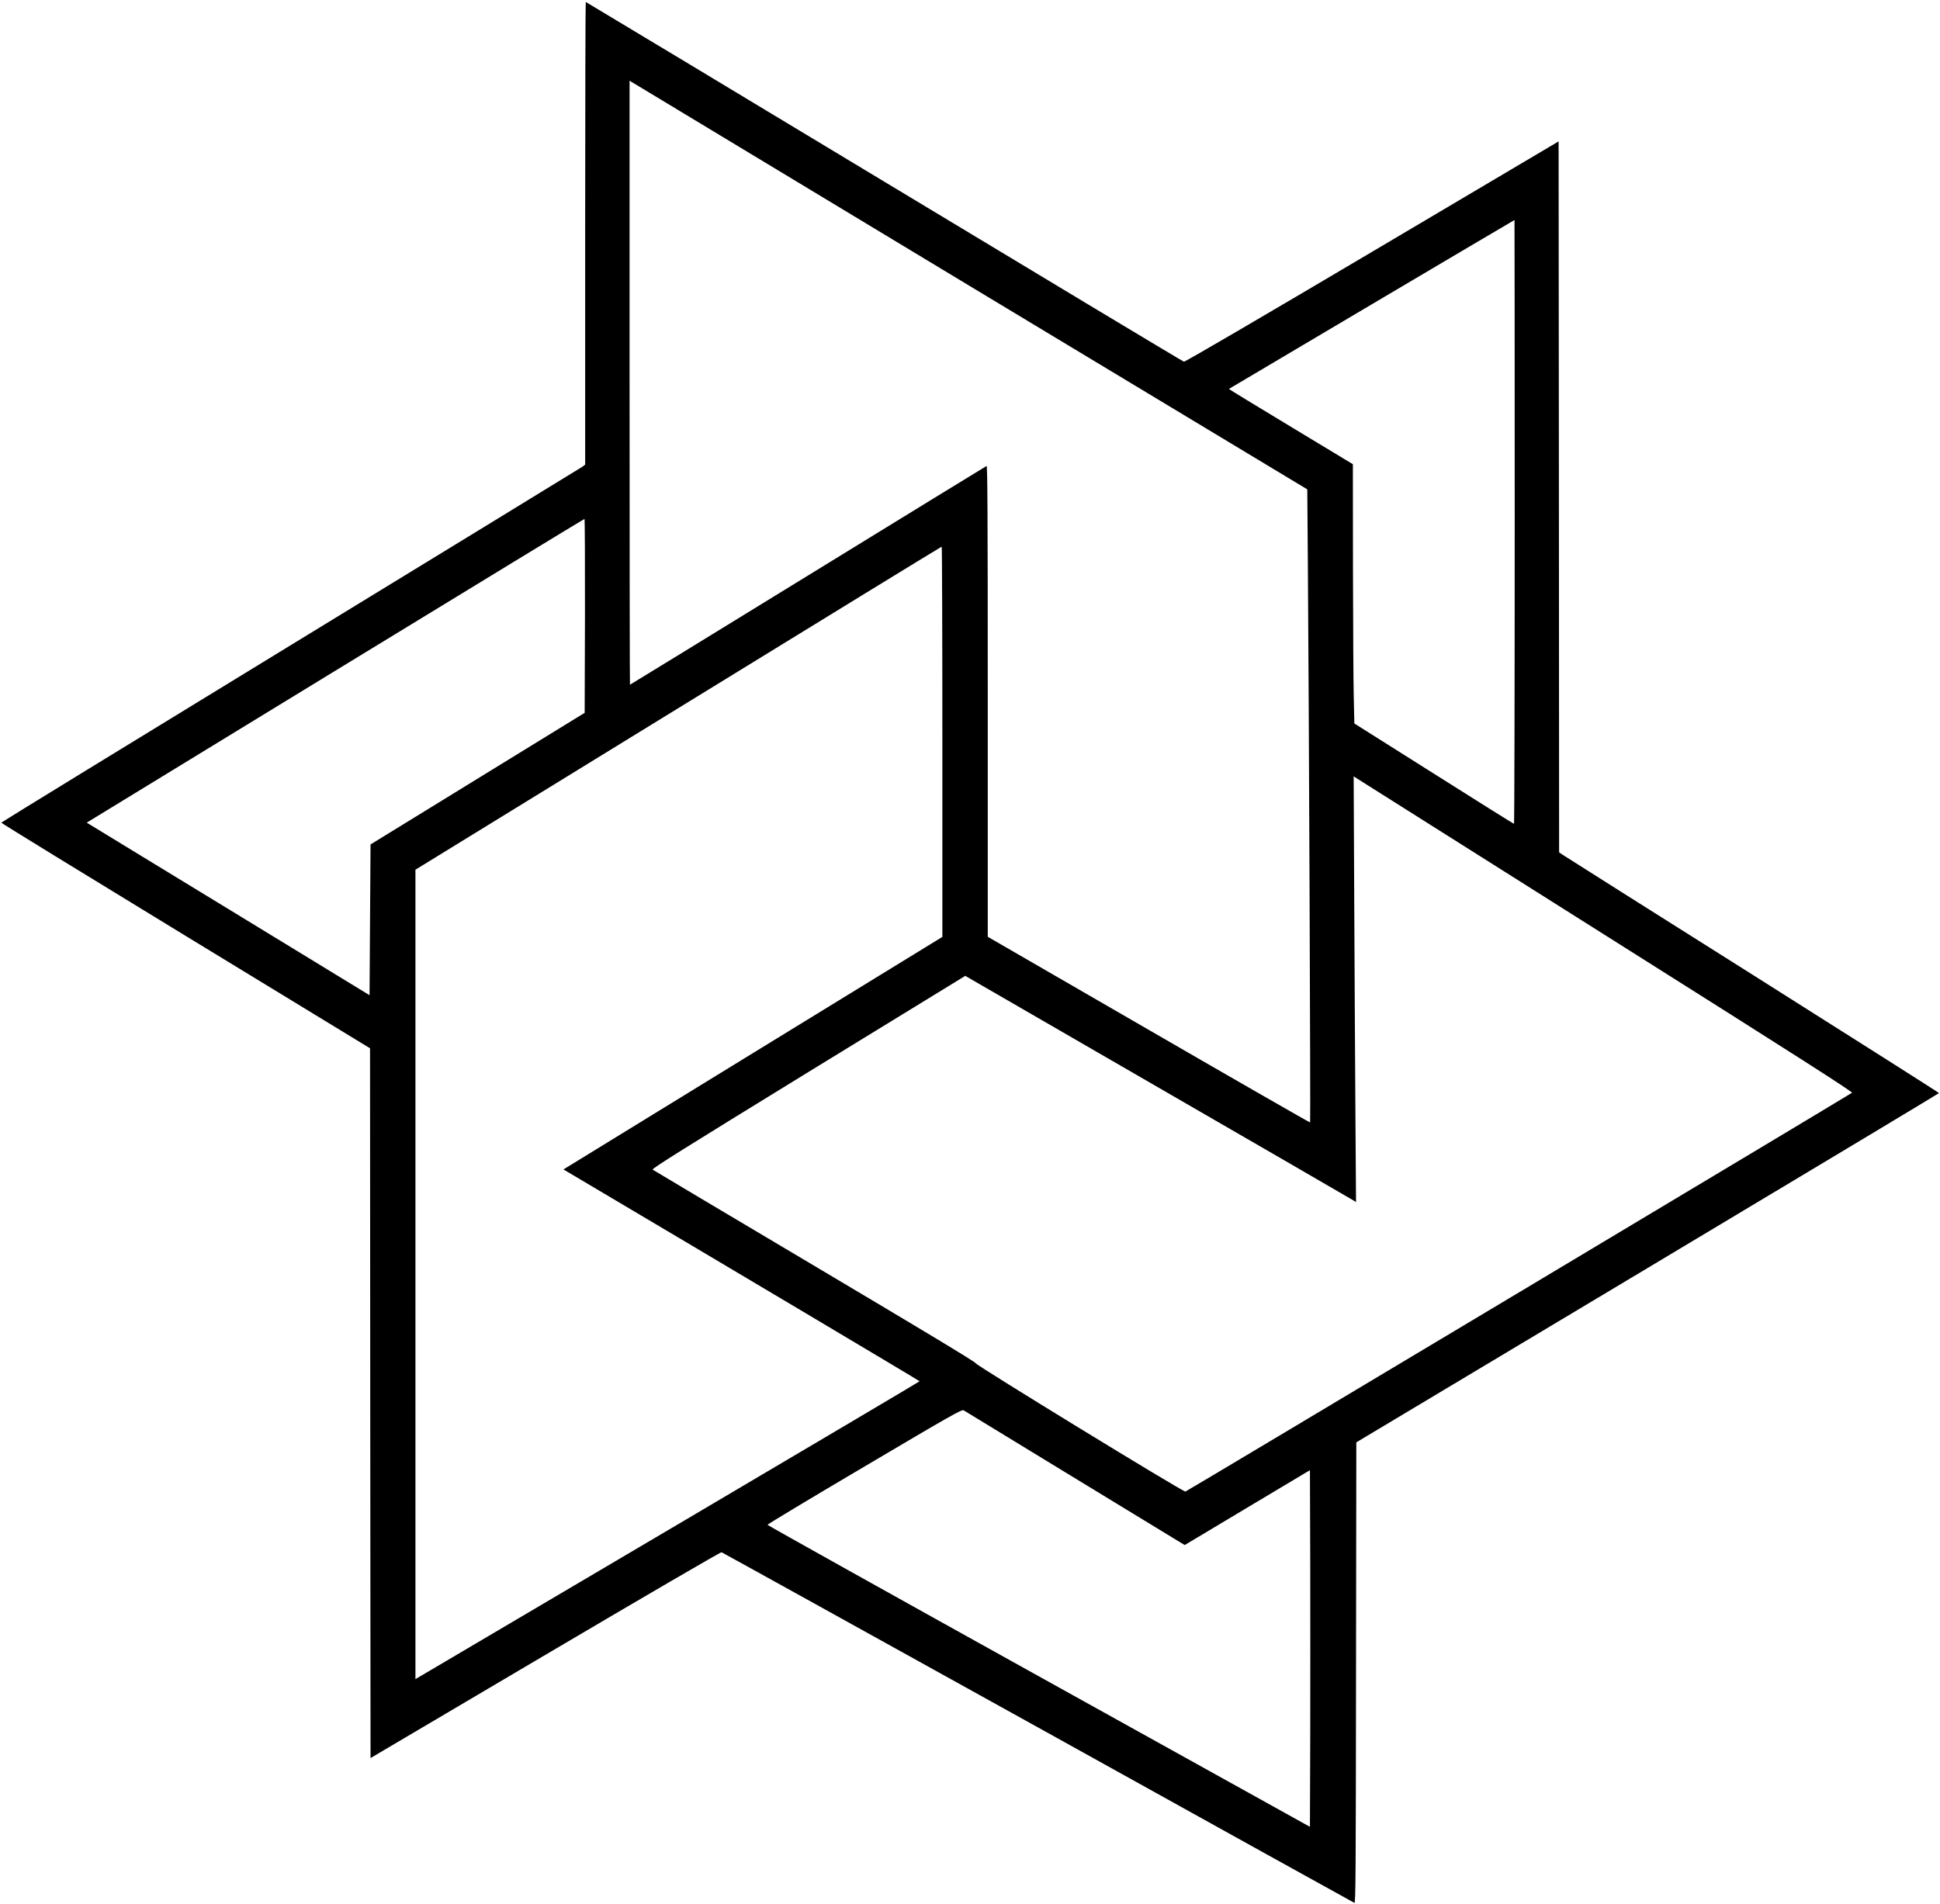 <?xml version="1.0" standalone="no"?>
<!DOCTYPE svg PUBLIC "-//W3C//DTD SVG 20010904//EN"
 "http://www.w3.org/TR/2001/REC-SVG-20010904/DTD/svg10.dtd">
<svg version="1.0" xmlns="http://www.w3.org/2000/svg"
 width="1966pt" height="1930pt" viewBox="0 0 1966 1930"
 preserveAspectRatio="xMidYMid meet">

<g transform="translate(0,1930) scale(0.1,-0.1)"
fill="#000000" stroke="none">
<path d="M5930 16935 l0 -2344 -27 -21 c-16 -11 -1346 -825 -2958 -1810 -1612
-985 -2931 -1794 -2932 -1798 -2 -4 839 -520 1867 -1147 l1870 -1140 2 -3597
3 -3597 1770 1045 c1012 597 1777 1043 1787 1041 9 -3 1452 -802 3208 -1776
1755 -975 3198 -1775 3206 -1778 12 -4 14 303 16 2332 l3 2336 2952 1767
c1624 972 2953 1770 2953 1773 0 4 -847 541 -1882 1195 -1036 653 -1902 1200
-1925 1216 l-43 29 -2 3603 -3 3603 -1890 -1119 c-1120 -663 -1897 -1117
-1907 -1114 -10 2 -1376 823 -3037 1825 -1661 1002 -3022 1821 -3025 1821 -3
0 -6 -1055 -6 -2345z m3906 -539 l3412 -2056 6 -783 c10 -1240 28 -5629 23
-5634 -3 -2 -739 420 -1636 939 l-1631 943 0 2389 c0 1906 -3 2387 -12 2383
-7 -3 -822 -503 -1811 -1111 -989 -608 -1801 -1106 -1803 -1106 -2 0 -4 1378
-4 3061 l0 3061 23 -14 c12 -8 1557 -940 3433 -2072z m5514 -2386 c0 -1683 -3
-3060 -7 -3060 -5 0 -370 229 -813 509 l-805 508 -6 269 c-4 148 -7 739 -8
1314 l-1 1045 -629 380 c-347 209 -628 381 -627 383 5 4 2890 1712 2894 1712
1 0 2 -1377 2 -3060z m-9422 -952 l-3 -983 -1085 -667 -1085 -667 -5 -764 -5
-764 -1235 754 c-679 414 -1324 807 -1433 874 l-198 121 2518 1539 c1385 846
2521 1539 2526 1539 4 0 6 -442 5 -982z m3622 -1276 l0 -1978 -1920 -1178
-1920 -1179 179 -106 c1381 -818 3431 -2037 3430 -2041 0 -3 -1087 -646 -2415
-1430 -1329 -784 -2479 -1462 -2555 -1507 l-139 -82 0 4102 0 4102 2663 1637
c1464 900 2665 1637 2670 1637 4 1 7 -889 7 -1977z m6838 -2037 c1844 -1163
2389 -1512 2380 -1521 -18 -16 -6739 -4038 -6755 -4042 -22 -6 -2123 1281
-2123 1299 0 12 -520 325 -1631 985 -896 532 -1637 973 -1645 979 -12 9 297
202 1576 988 l1592 976 1956 -1131 c1076 -622 1968 -1138 1981 -1147 l23 -15
-6 875 c-3 481 -9 1451 -12 2157 l-6 1283 139 -88 c76 -48 1215 -767 2531
-1598z m-5528 -5407 c591 -361 1091 -665 1111 -677 l35 -21 635 380 634 379 3
-904 c1 -498 1 -1311 0 -1808 l-3 -903 -2748 1526 c-1511 839 -2748 1530
-2749 1535 0 6 442 272 983 591 877 519 986 580 1004 570 11 -7 504 -308 1095
-668z"/>
</g>
</svg>
